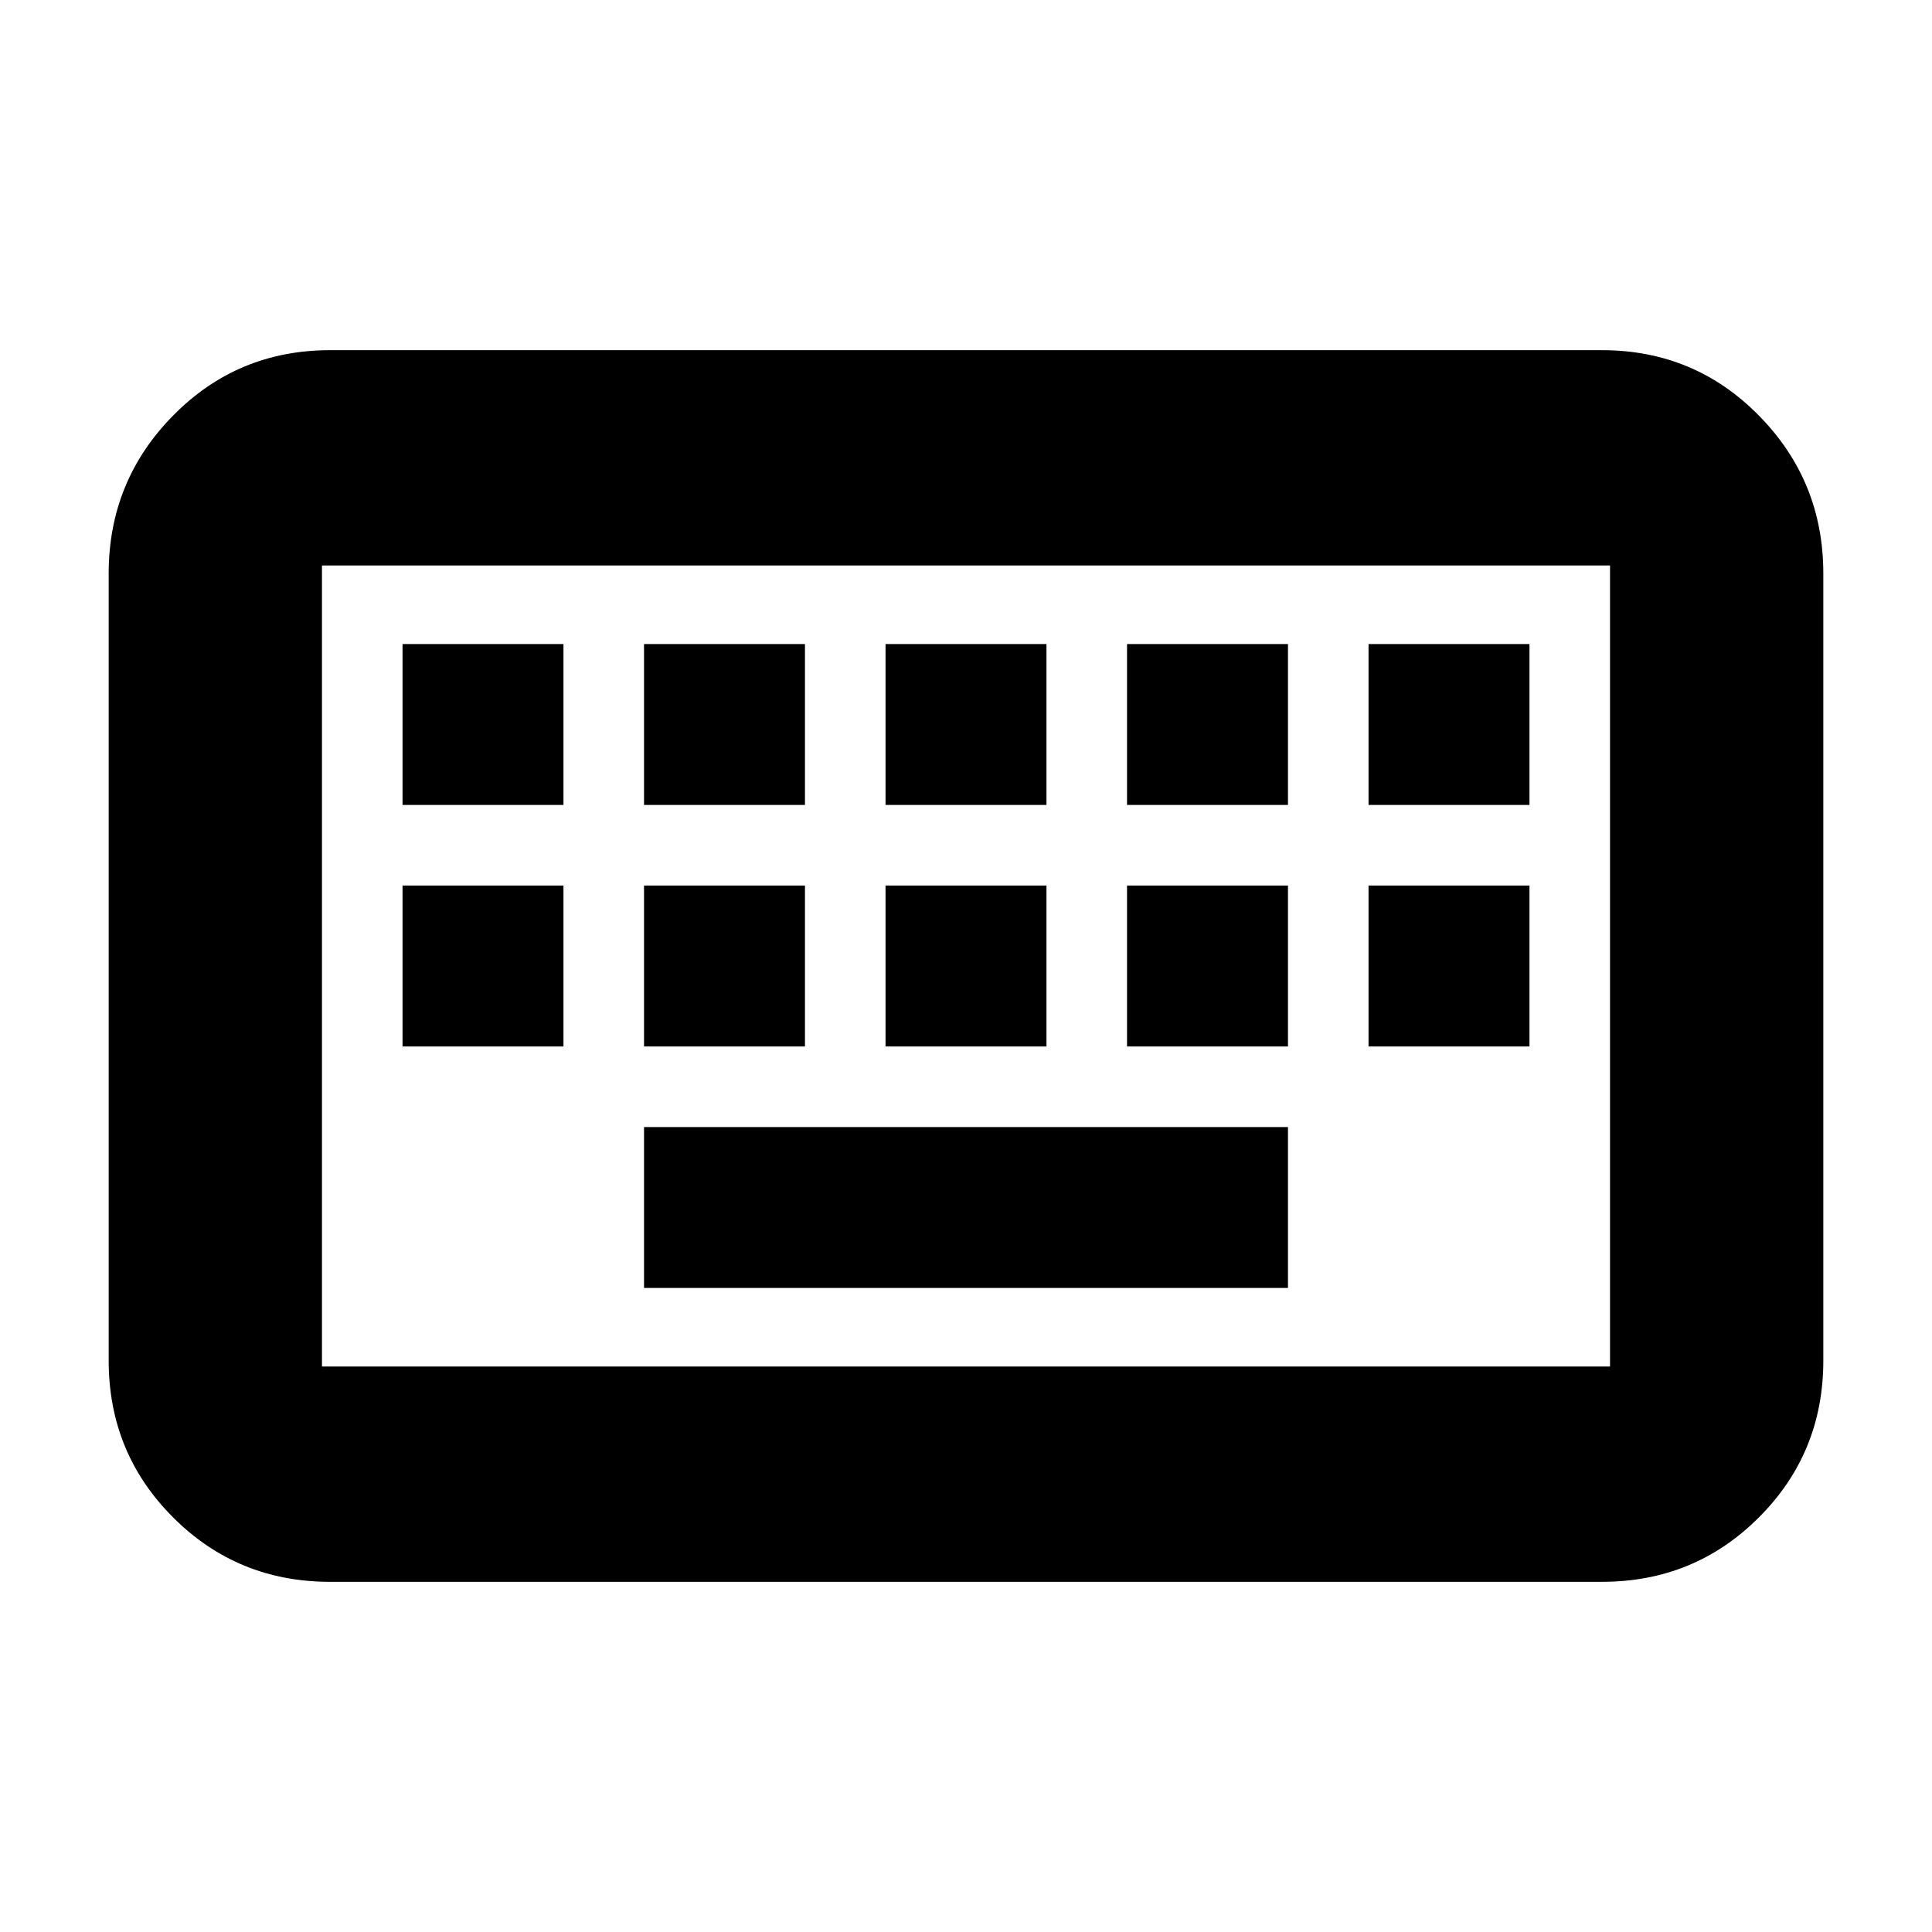 <svg xmlns="http://www.w3.org/2000/svg" height="20" width="20"><path d="M3.333 14.146h13.334V5.854H3.333v8.292Zm.084 2.229q-.959 0-1.625-.667-.667-.666-.667-1.625V5.938q0-.959.667-1.636.666-.677 1.625-.677h13.166q.959 0 1.625.677.667.677.667 1.636v8.145q0 .959-.667 1.625-.666.667-1.625.667Zm5.75-8.042h1.666V6.667H9.167Zm0 2.5h1.666V9.167H9.167Zm-2.5-2.5h1.666V6.667H6.667Zm0 2.5h1.666V9.167H6.667Zm-2.5 0h1.666V9.167H4.167Zm0-2.5h1.666V6.667H4.167Zm2.5 5h6.666v-1.666H6.667Zm5-2.5h1.666V9.167h-1.666Zm0-2.5h1.666V6.667h-1.666Zm2.5 2.5h1.666V9.167h-1.666Zm0-2.5h1.666V6.667h-1.666ZM3.333 14.146V5.854v8.292Z"/></svg>